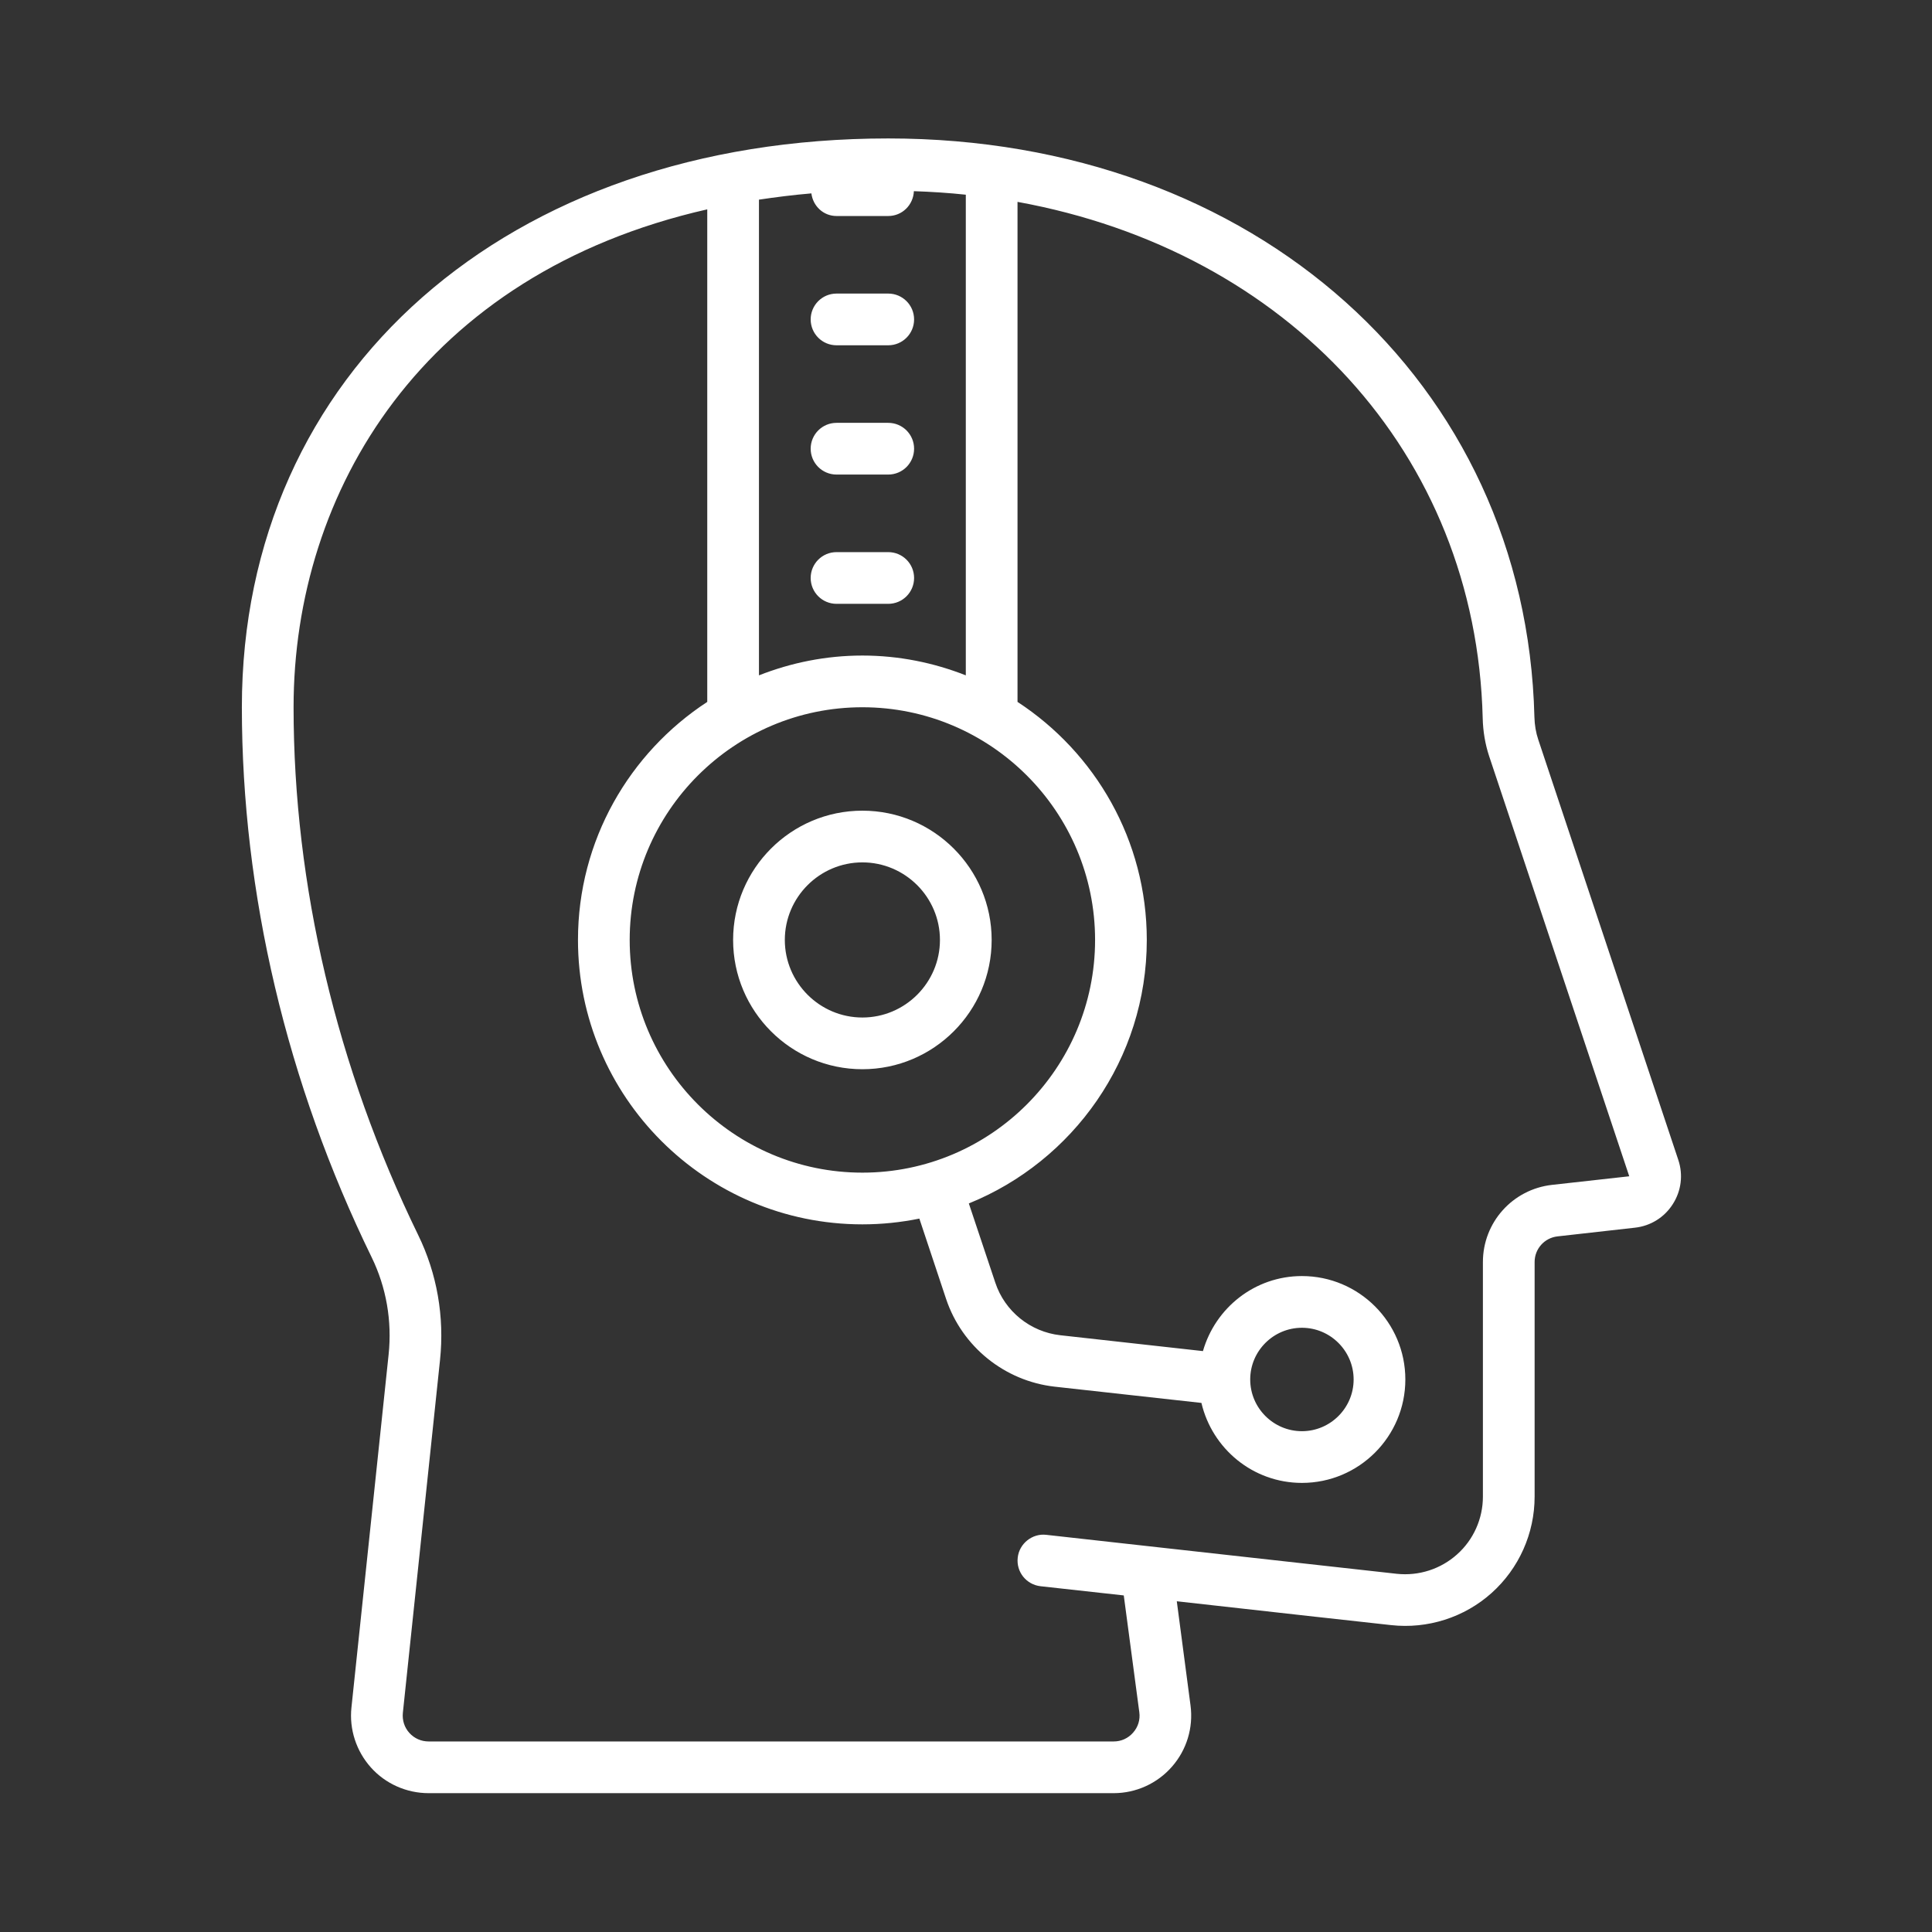 <?xml version="1.0" encoding="utf-8"?>
<!-- Generator: Adobe Illustrator 16.0.2, SVG Export Plug-In . SVG Version: 6.00 Build 0)  -->
<!DOCTYPE svg PUBLIC "-//W3C//DTD SVG 1.1//EN" "http://www.w3.org/Graphics/SVG/1.1/DTD/svg11.dtd">
<svg version="1.1" id="Layer_1" xmlns="http://www.w3.org/2000/svg" xmlns:xlink="http://www.w3.org/1999/xlink" x="0px" y="0px"
	 width="1080px" height="1080px" viewBox="0 0 1080 1080" enable-background="new 0 0 1080 1080" xml:space="preserve">
<rect x="0" y="0" width="1080" height="1080" fill="#333333" stroke="none"/>
<g>
	<defs>
		<rect id="SVGID_1_" x="134.667" y="77.391" width="805.333" height="925"/>
	</defs>
	<clipPath id="SVGID_2_">
		<use xlink:href="#SVGID_1_"  overflow="visible"/>
	</clipPath>
	<g clip-path="url(#SVGID_2_)">
		<path fill="#FFFFFF" d="M496.531,77.391c-212.729,0-361.328,130.755-361.328,317.969c0,103.995,25.125,210.359,72.604,307.583
			c8.13,16.709,11.406,35.511,9.427,54.256l-20.776,197.317c-1.297,12.192,2.713,24.391,10.896,33.536
			c8.188,9.146,19.99,14.339,32.24,14.339h382.953c12.474,0,24.386-5.417,32.573-14.792c8.244-9.369,12.025-21.849,10.391-34.213
			l-7.678-58.266l77.854,8.697h0.058l41.891,4.631c20.322,2.255,40.875-4.234,56.172-17.953
			c15.302-13.719,24.052-33.313,24.052-53.865v-131.15c0-7.396,5.531-13.547,12.875-14.339l43.188-4.854
			c8.75-0.958,16.484-5.76,21.172-13.156c4.745-7.396,5.87-16.369,3.104-24.672l-78.308-235.031
			c-1.297-3.838-2.031-8.13-2.146-12.646C853.12,213.396,701.192,77.391,496.531,77.391z M510.87,106.865
			c9.828,0.338,19.536,0.958,29.021,1.974v268.683c-17.953-7.058-37.433-11.068-57.813-11.068s-39.859,4.01-57.813,11.068V111.604
			c9.484-1.411,19.255-2.651,29.302-3.5c0.901,7.115,6.719,12.646,14.058,12.646h28.906
			C504.323,120.75,510.531,114.599,510.87,106.865z M568.797,112.849c150.745,27.438,256.375,140.349,260.042,288.609
			c0.172,7.453,1.411,14.568,3.557,21.115l78.365,234.974l-43.188,4.802c-22.021,2.484-38.62,21-38.62,43.131v131.15
			c0,12.308-5.25,24.109-14.453,32.297c-9.146,8.188-21.339,12.136-33.646,10.839l-156.5-17.391l-39.521-4.401
			c-7.734-0.906-15.078,4.854-15.922,12.761c-0.906,7.958,4.797,15.073,12.761,15.974l46.521,5.141l8.693,65.318
			c0.563,4.125-0.678,8.244-3.5,11.406c-2.766,3.161-6.604,4.911-10.839,4.911H239.594c-4.12,0-7.958-1.692-10.729-4.739
			c-2.823-3.109-4.063-7.115-3.667-11.234l20.776-197.266c2.542-24.162-1.693-48.386-12.25-69.948
			c-45.505-93.386-69.615-195.344-69.615-294.938c0-120.703,72.38-242.26,231.25-278.333V392.37
			c-43.474,28.396-72.266,77.401-72.266,133.068c0,87.677,71.308,158.984,158.984,158.984c10.896,0,21.567-1.13,31.844-3.219
			l14.958,44.942c8.922,26.646,32.693,45.844,60.636,49.006l82.089,9.088c5.989,25.573,28.797,44.714,56.177,44.714
			c31.901,0,57.813-25.911,57.813-57.813c0-31.896-25.911-57.813-57.813-57.813c-26.364,0-48.386,17.786-55.328,41.948
			l-79.719-8.865c-16.766-1.859-31.052-13.38-36.359-29.411l-14.792-44.266c58.266-23.599,99.479-80.677,99.479-147.297
			c0-55.667-28.792-104.672-72.266-133.068V112.849z M467.625,164.109c-8.016,0-14.453,6.495-14.453,14.453
			c0,7.963,6.438,14.453,14.453,14.453h28.906c8.016,0,14.453-6.49,14.453-14.453c0-7.958-6.438-14.453-14.453-14.453H467.625z
			 M467.625,236.375c-8.016,0-14.453,6.495-14.453,14.453c0,7.963,6.438,14.453,14.453,14.453h28.906
			c8.016,0,14.453-6.49,14.453-14.453c0-7.958-6.438-14.453-14.453-14.453H467.625z M467.625,308.641
			c-8.016,0-14.453,6.495-14.453,14.453c0,7.963,6.438,14.453,14.453,14.453h28.906c8.016,0,14.453-6.49,14.453-14.453
			c0-7.958-6.438-14.453-14.453-14.453H467.625z M482.078,395.359c71.761,0,130.078,58.38,130.078,130.078
			c0,71.703-58.317,130.078-130.078,130.078C410.323,655.516,352,597.141,352,525.438C352,453.739,410.323,395.359,482.078,395.359z
			 M482.078,453.172c-39.859,0-72.266,32.406-72.266,72.266s32.406,72.266,72.266,72.266s72.266-32.406,72.266-72.266
			S521.938,453.172,482.078,453.172z M482.078,482.078c23.88,0,43.359,19.479,43.359,43.359s-19.479,43.359-43.359,43.359
			s-43.359-19.479-43.359-43.359S458.198,482.078,482.078,482.078z M727.781,742.234c15.922,0,28.906,12.984,28.906,28.906
			s-12.984,28.906-28.906,28.906s-28.906-12.984-28.906-28.906S711.859,742.234,727.781,742.234z"/>
	</g>
</g>
</svg>
